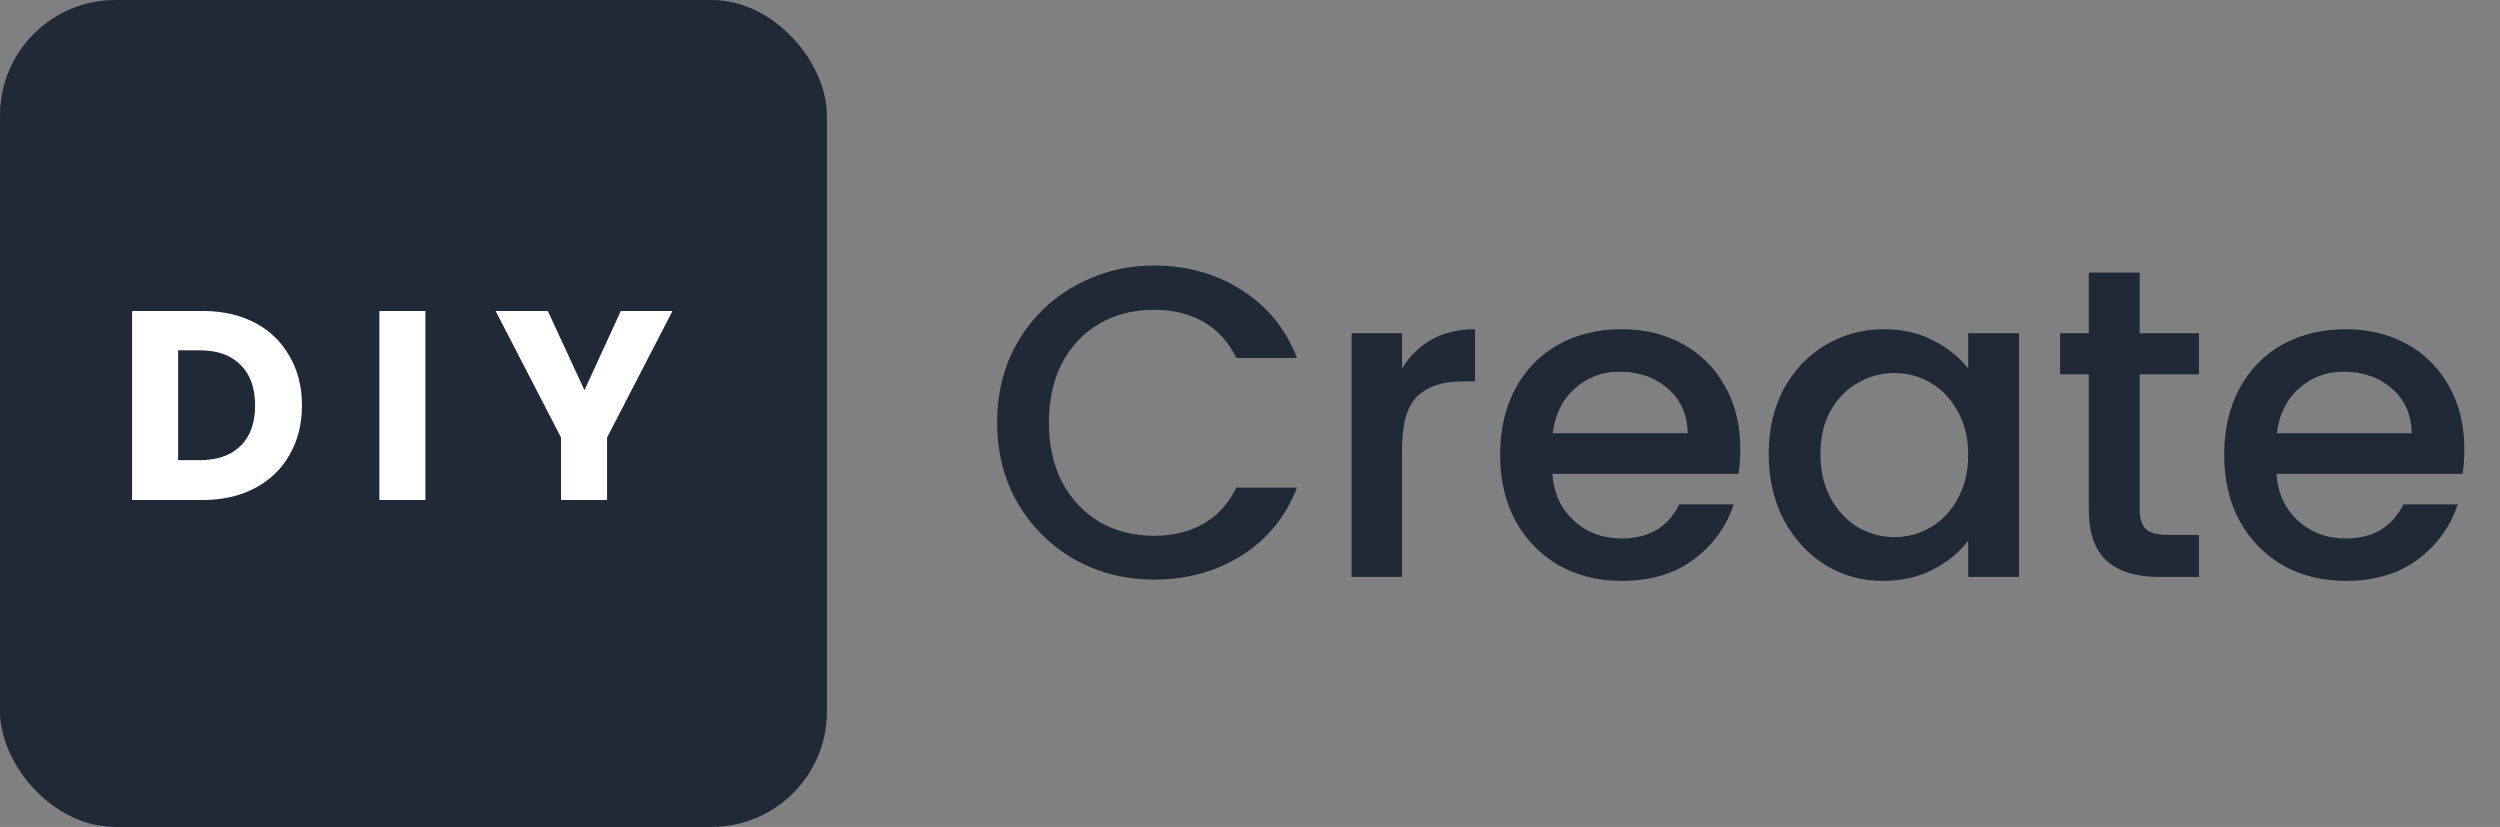<svg width="130" height="43" viewBox="0 0 130 43" fill="none" xmlns="http://www.w3.org/2000/svg">
<rect x="0" y="0" width="130" height="43" fill="#808080" stroke="none"/>
<path d="M51.851 21.973C51.851 20.409 52.211 19.006 52.932 17.764C53.668 16.522 54.657 15.556 55.899 14.866C57.156 14.161 58.529 13.808 60.016 13.808C61.718 13.808 63.228 14.23 64.547 15.073C65.881 15.901 66.847 17.082 67.445 18.615H64.294C63.88 17.772 63.305 17.143 62.569 16.729C61.833 16.315 60.982 16.108 60.016 16.108C58.958 16.108 58.015 16.346 57.187 16.821C56.359 17.296 55.707 17.979 55.232 18.868C54.772 19.757 54.542 20.792 54.542 21.973C54.542 23.154 54.772 24.189 55.232 25.078C55.707 25.967 56.359 26.657 57.187 27.148C58.015 27.623 58.958 27.861 60.016 27.861C60.982 27.861 61.833 27.654 62.569 27.24C63.305 26.826 63.88 26.197 64.294 25.354H67.445C66.847 26.887 65.881 28.068 64.547 28.896C63.228 29.724 61.718 30.138 60.016 30.138C58.513 30.138 57.141 29.793 55.899 29.103C54.657 28.398 53.668 27.424 52.932 26.182C52.211 24.94 51.851 23.537 51.851 21.973ZM72.906 19.167C73.289 18.523 73.795 18.025 74.424 17.672C75.068 17.304 75.827 17.12 76.701 17.12V19.834H76.034C75.007 19.834 74.225 20.095 73.688 20.616C73.167 21.137 72.906 22.042 72.906 23.33V30H70.284V17.327H72.906V19.167ZM90.496 23.353C90.496 23.828 90.466 24.258 90.404 24.641H80.721C80.798 25.653 81.174 26.466 81.848 27.079C82.523 27.692 83.351 27.999 84.332 27.999C85.743 27.999 86.74 27.409 87.322 26.228H90.151C89.768 27.393 89.07 28.352 88.058 29.103C87.061 29.839 85.82 30.207 84.332 30.207C83.121 30.207 82.032 29.939 81.066 29.402C80.115 28.85 79.364 28.083 78.812 27.102C78.275 26.105 78.007 24.955 78.007 23.652C78.007 22.349 78.268 21.206 78.789 20.225C79.326 19.228 80.07 18.462 81.02 17.925C81.986 17.388 83.09 17.12 84.332 17.12C85.528 17.12 86.594 17.381 87.529 17.902C88.465 18.423 89.193 19.159 89.714 20.11C90.236 21.045 90.496 22.126 90.496 23.353ZM87.759 22.525C87.744 21.559 87.399 20.785 86.724 20.202C86.049 19.619 85.214 19.328 84.217 19.328C83.312 19.328 82.538 19.619 81.894 20.202C81.25 20.769 80.867 21.544 80.744 22.525H87.759ZM91.972 23.606C91.972 22.333 92.233 21.206 92.754 20.225C93.291 19.244 94.012 18.485 94.916 17.948C95.837 17.396 96.849 17.12 97.953 17.12C98.949 17.12 99.816 17.319 100.552 17.718C101.303 18.101 101.901 18.584 102.346 19.167V17.327H104.991V30H102.346V28.114C101.901 28.712 101.295 29.21 100.529 29.609C99.762 30.008 98.888 30.207 97.906 30.207C96.818 30.207 95.821 29.931 94.916 29.379C94.012 28.812 93.291 28.03 92.754 27.033C92.233 26.021 91.972 24.879 91.972 23.606ZM102.346 23.652C102.346 22.778 102.162 22.019 101.794 21.375C101.441 20.731 100.973 20.24 100.391 19.903C99.808 19.566 99.179 19.397 98.504 19.397C97.83 19.397 97.201 19.566 96.618 19.903C96.036 20.225 95.561 20.708 95.192 21.352C94.84 21.981 94.663 22.732 94.663 23.606C94.663 24.48 94.84 25.247 95.192 25.906C95.561 26.565 96.036 27.071 96.618 27.424C97.216 27.761 97.845 27.93 98.504 27.93C99.179 27.93 99.808 27.761 100.391 27.424C100.973 27.087 101.441 26.596 101.794 25.952C102.162 25.293 102.346 24.526 102.346 23.652ZM111.263 19.466V26.481C111.263 26.956 111.371 27.301 111.585 27.516C111.815 27.715 112.199 27.815 112.735 27.815H114.345V30H112.275C111.095 30 110.19 29.724 109.561 29.172C108.933 28.62 108.618 27.723 108.618 26.481V19.466H107.123V17.327H108.618V14.176H111.263V17.327H114.345V19.466H111.263ZM128.147 23.353C128.147 23.828 128.116 24.258 128.055 24.641H118.372C118.449 25.653 118.824 26.466 119.499 27.079C120.174 27.692 121.002 27.999 121.983 27.999C123.394 27.999 124.39 27.409 124.973 26.228H127.802C127.419 27.393 126.721 28.352 125.709 29.103C124.712 29.839 123.47 30.207 121.983 30.207C120.772 30.207 119.683 29.939 118.717 29.402C117.766 28.85 117.015 28.083 116.463 27.102C115.926 26.105 115.658 24.955 115.658 23.652C115.658 22.349 115.919 21.206 116.44 20.225C116.977 19.228 117.72 18.462 118.671 17.925C119.637 17.388 120.741 17.12 121.983 17.12C123.179 17.12 124.245 17.381 125.18 17.902C126.115 18.423 126.844 19.159 127.365 20.11C127.886 21.045 128.147 22.126 128.147 23.353ZM125.41 22.525C125.395 21.559 125.05 20.785 124.375 20.202C123.7 19.619 122.865 19.328 121.868 19.328C120.963 19.328 120.189 19.619 119.545 20.202C118.901 20.769 118.518 21.544 118.395 22.525H125.41Z" fill="#1F2937"/>
<rect width="43" height="43" rx="6" fill="#1F2937"/>
<path d="M10.55 16.172C11.586 16.172 12.491 16.377 13.266 16.788C14.041 17.199 14.638 17.777 15.058 18.524C15.487 19.261 15.702 20.115 15.702 21.086C15.702 22.047 15.487 22.901 15.058 23.648C14.638 24.395 14.036 24.973 13.252 25.384C12.477 25.795 11.577 26 10.55 26H6.868V16.172H10.55ZM10.396 23.928C11.301 23.928 12.006 23.681 12.51 23.186C13.014 22.691 13.266 21.991 13.266 21.086C13.266 20.181 13.014 19.476 12.51 18.972C12.006 18.468 11.301 18.216 10.396 18.216H9.262V23.928H10.396ZM22.121 16.172V26H19.727V16.172H22.121ZM34.97 16.172L31.568 22.752V26H29.174V22.752L25.772 16.172H28.488L30.392 20.288L32.282 16.172H34.97Z" fill="white"/>
</svg>
